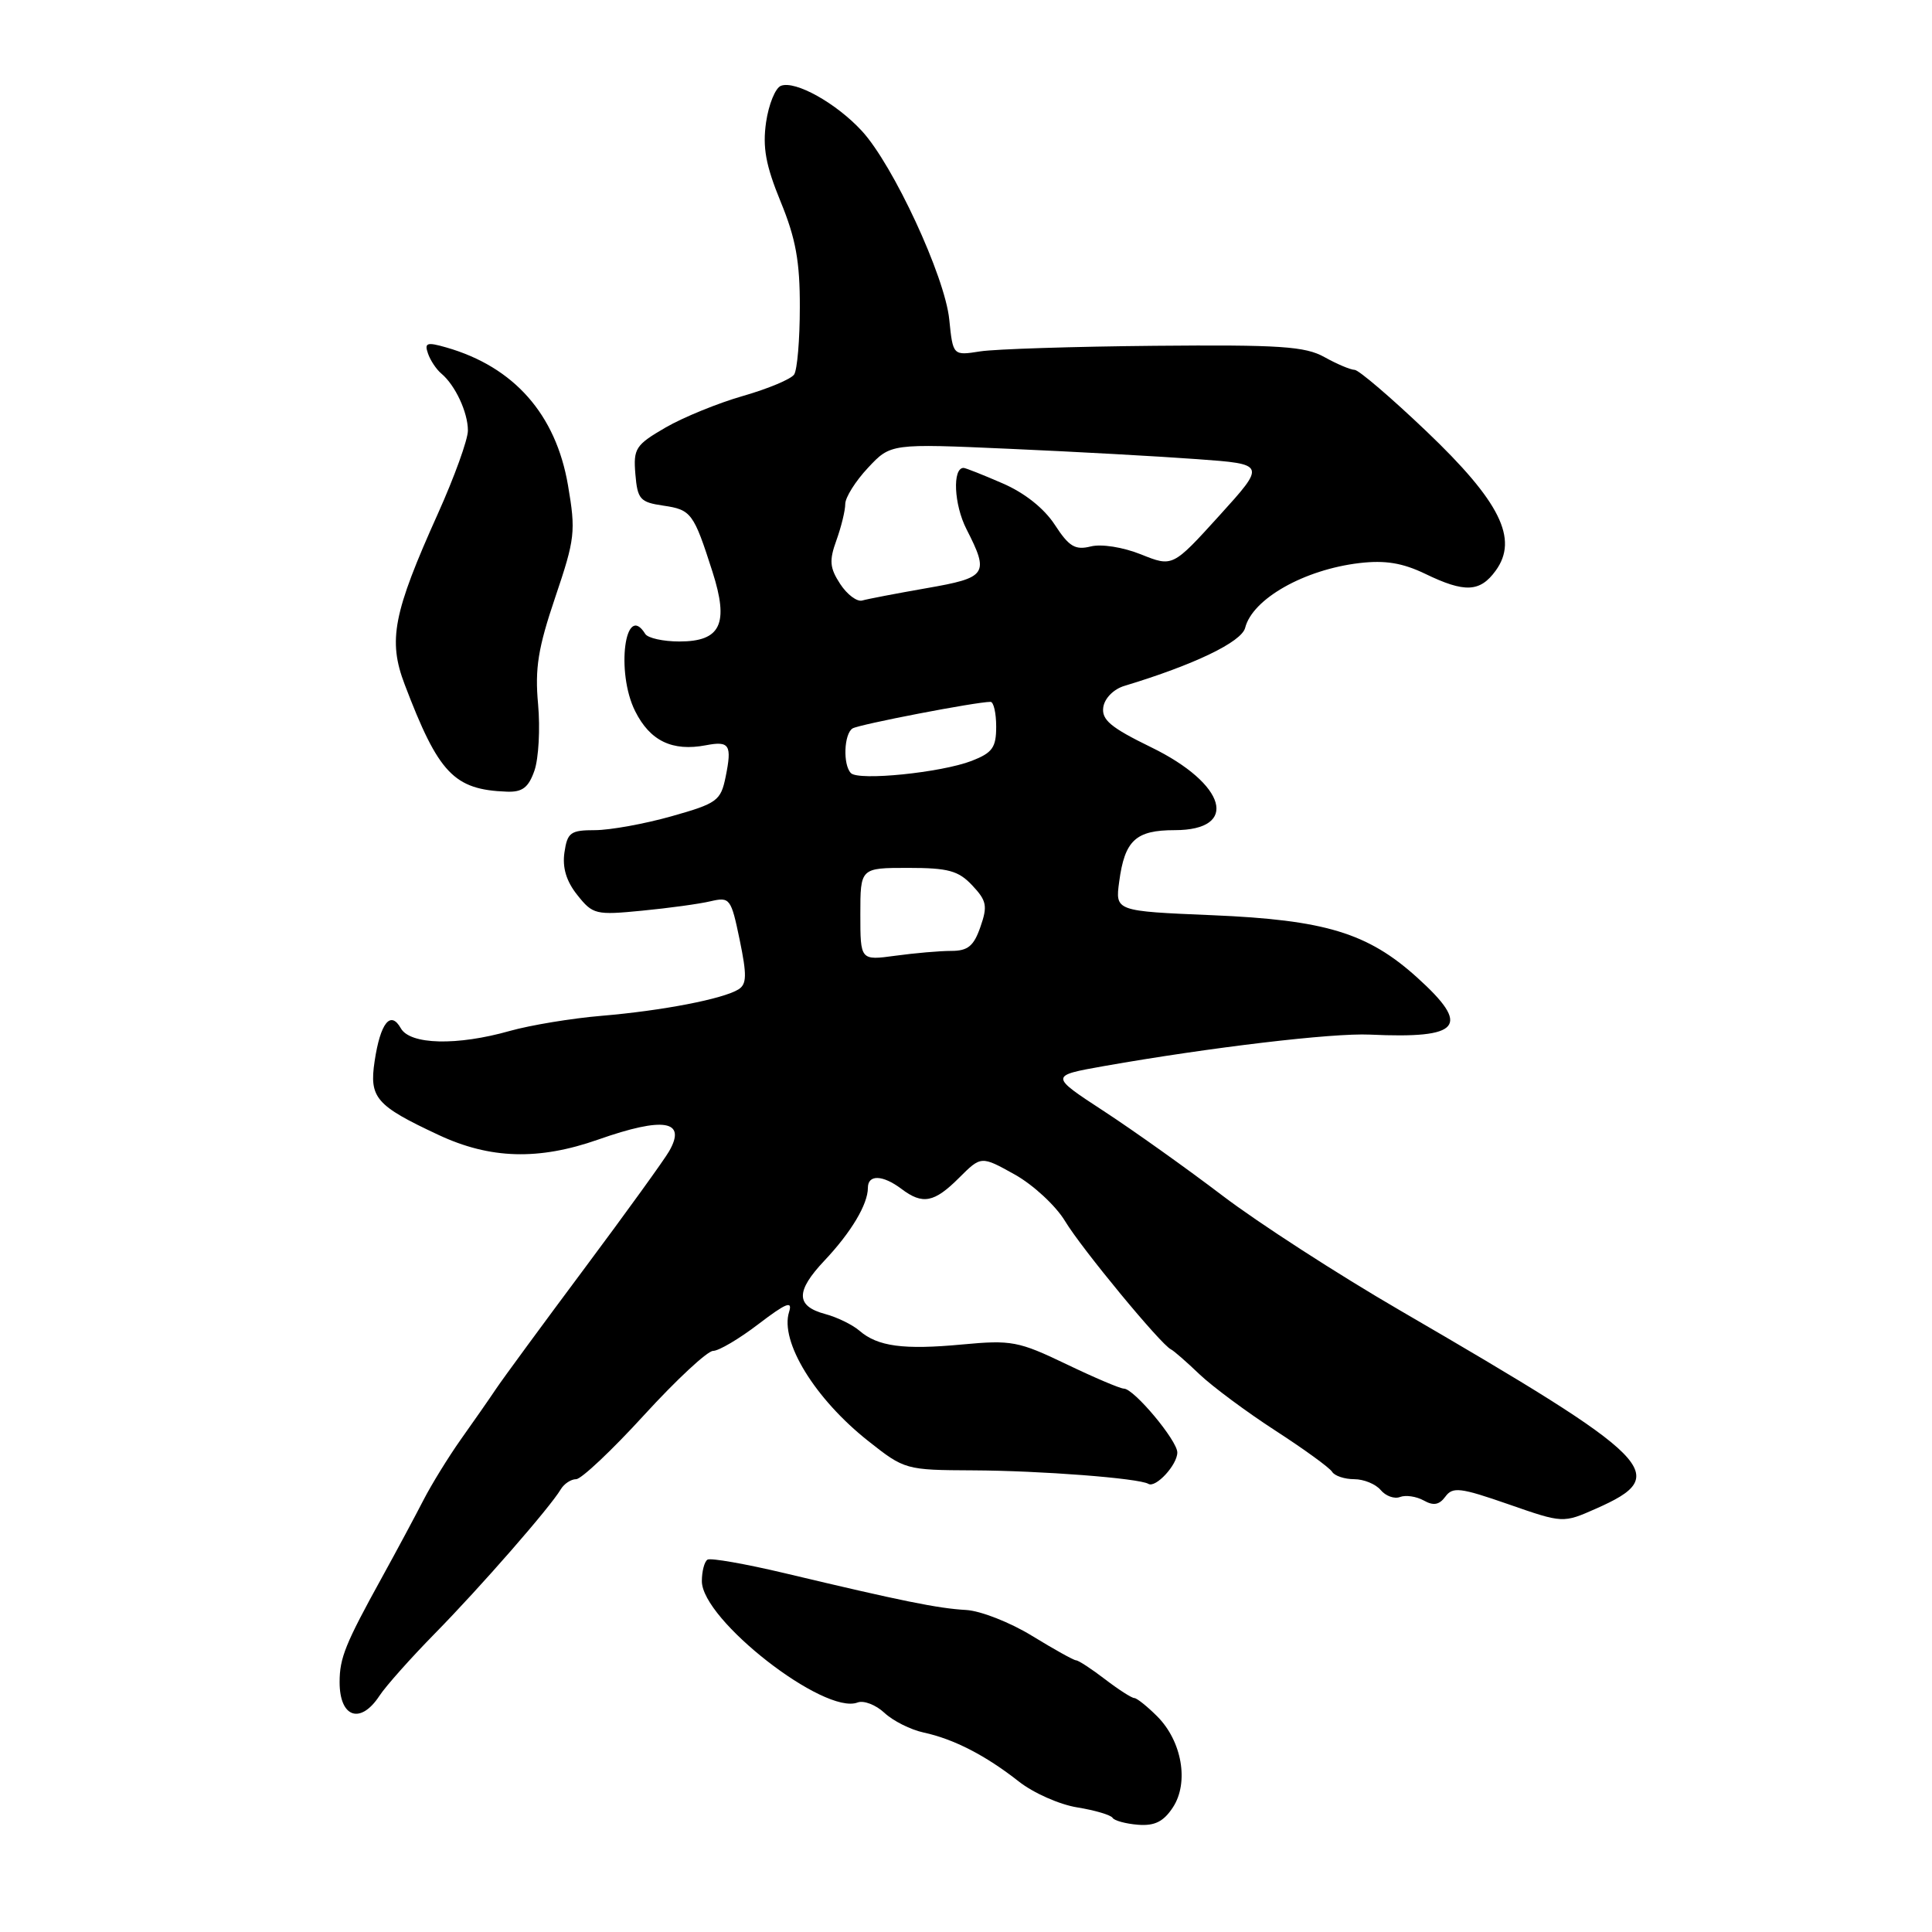 <?xml version="1.0" encoding="UTF-8" standalone="no"?>
<!DOCTYPE svg PUBLIC "-//W3C//DTD SVG 1.1//EN" "http://www.w3.org/Graphics/SVG/1.1/DTD/svg11.dtd" >
<svg xmlns="http://www.w3.org/2000/svg" xmlns:xlink="http://www.w3.org/1999/xlink" version="1.1" viewBox="0 0 256 256">
 <g >
 <path fill="currentColor"
d=" M 155.42 239.48 C 157.57 236.20 156.62 230.71 153.33 227.42 C 152.00 226.09 150.63 225.00 150.30 225.00 C 149.96 225.00 148.21 223.88 146.41 222.50 C 144.61 221.12 142.89 220.00 142.58 220.00 C 142.28 220.00 139.66 218.54 136.77 216.77 C 133.88 214.99 129.94 213.44 128.01 213.33 C 124.30 213.13 119.45 212.14 104.00 208.46 C 98.78 207.22 94.16 206.41 93.75 206.66 C 93.34 206.91 93.00 208.20 93.00 209.51 C 93.00 214.63 109.22 227.28 113.63 225.59 C 114.44 225.28 116.04 225.89 117.19 226.96 C 118.33 228.03 120.67 229.20 122.39 229.57 C 126.38 230.43 130.60 232.60 135.00 236.06 C 136.93 237.58 140.41 239.12 142.74 239.49 C 145.08 239.87 147.18 240.49 147.42 240.87 C 147.65 241.25 149.18 241.66 150.80 241.79 C 153.01 241.96 154.18 241.37 155.42 239.48 Z  M 50.28 224.70 C 51.11 223.43 54.42 219.71 57.64 216.43 C 63.69 210.27 72.89 199.73 74.30 197.35 C 74.74 196.61 75.66 196.00 76.34 196.00 C 77.02 196.00 81.08 192.18 85.35 187.50 C 89.63 182.82 93.74 179.00 94.49 179.00 C 95.24 179.00 97.95 177.40 100.51 175.44 C 104.17 172.65 105.04 172.30 104.56 173.83 C 103.31 177.75 107.98 185.36 115.07 190.96 C 119.85 194.74 120.01 194.79 128.91 194.83 C 137.89 194.87 150.90 195.87 152.17 196.62 C 153.14 197.20 156.00 194.10 156.00 192.46 C 156.00 190.88 150.25 184.00 148.92 184.00 C 148.44 184.00 145.00 182.54 141.28 180.75 C 134.96 177.72 134.02 177.54 127.50 178.15 C 119.70 178.88 116.29 178.42 113.86 176.31 C 112.95 175.53 110.93 174.54 109.36 174.12 C 105.43 173.07 105.40 171.11 109.24 167.04 C 112.79 163.28 115.00 159.57 115.00 157.39 C 115.00 155.60 116.97 155.67 119.44 157.53 C 122.25 159.66 123.79 159.36 127.08 156.07 C 130.01 153.15 130.01 153.15 134.46 155.63 C 136.91 157.00 139.91 159.78 141.13 161.81 C 143.30 165.42 153.85 178.20 155.16 178.80 C 155.52 178.97 157.22 180.45 158.94 182.10 C 160.67 183.74 165.19 187.10 168.99 189.56 C 172.79 192.02 176.18 194.48 176.51 195.02 C 176.84 195.56 178.16 196.00 179.44 196.00 C 180.71 196.00 182.29 196.65 182.95 197.44 C 183.61 198.23 184.76 198.65 185.51 198.36 C 186.26 198.07 187.67 198.28 188.65 198.82 C 189.94 199.55 190.71 199.41 191.52 198.31 C 192.49 196.98 193.51 197.11 199.87 199.32 C 207.11 201.84 207.11 201.84 211.51 199.89 C 221.57 195.44 219.60 193.46 185.50 173.63 C 177.25 168.84 166.68 162.00 162.00 158.44 C 157.32 154.88 150.25 149.84 146.29 147.25 C 139.08 142.54 139.08 142.54 146.29 141.26 C 160.38 138.78 176.57 136.86 181.50 137.09 C 193.62 137.65 194.97 136.01 187.75 129.50 C 181.22 123.61 175.58 121.90 160.64 121.27 C 147.77 120.73 147.77 120.73 148.30 116.82 C 149.03 111.35 150.49 110.00 155.65 110.00 C 164.27 110.00 162.52 103.88 152.52 99.01 C 147.17 96.40 145.95 95.38 146.19 93.71 C 146.37 92.52 147.56 91.31 149.00 90.88 C 158.23 88.09 164.51 85.07 164.99 83.19 C 165.96 79.35 172.80 75.48 180.13 74.61 C 183.55 74.21 185.84 74.59 188.84 76.03 C 194.08 78.57 196.11 78.48 198.19 75.61 C 201.24 71.41 198.77 66.45 189.00 57.14 C 184.32 52.68 180.05 49.03 179.50 49.01 C 178.95 49.00 177.15 48.24 175.50 47.32 C 172.95 45.89 169.59 45.67 153.00 45.82 C 142.28 45.92 131.87 46.25 129.88 46.56 C 126.27 47.13 126.27 47.13 125.78 42.32 C 125.20 36.61 118.35 21.85 114.20 17.35 C 110.80 13.66 105.38 10.64 103.48 11.37 C 102.74 11.65 101.86 13.82 101.51 16.19 C 101.03 19.53 101.46 21.90 103.44 26.73 C 105.44 31.59 106.00 34.66 105.98 40.73 C 105.98 45.00 105.64 49.00 105.23 49.62 C 104.83 50.23 101.80 51.50 98.50 52.45 C 95.20 53.39 90.56 55.28 88.19 56.65 C 84.21 58.96 83.91 59.43 84.19 62.82 C 84.47 66.16 84.81 66.55 87.90 67.00 C 91.59 67.54 91.91 67.97 94.40 75.74 C 96.62 82.67 95.51 85.00 90.02 85.00 C 87.88 85.00 85.84 84.55 85.50 84.00 C 82.82 79.66 81.58 89.09 84.16 94.23 C 86.13 98.18 89.09 99.60 93.54 98.75 C 96.67 98.15 97.01 98.70 96.15 102.94 C 95.50 106.11 95.03 106.45 88.98 108.16 C 85.41 109.17 80.86 109.99 78.86 110.00 C 75.60 110.00 75.18 110.30 74.79 112.96 C 74.50 114.97 75.04 116.78 76.51 118.61 C 78.55 121.18 78.95 121.27 85.08 120.67 C 88.61 120.33 92.70 119.77 94.16 119.42 C 96.71 118.83 96.87 119.03 98.01 124.53 C 98.98 129.22 98.95 130.41 97.85 131.10 C 95.80 132.37 87.77 133.92 79.72 134.60 C 75.75 134.93 70.28 135.84 67.57 136.60 C 60.56 138.59 54.34 138.44 53.11 136.25 C 51.75 133.84 50.40 135.54 49.64 140.61 C 48.91 145.47 49.80 146.50 58.10 150.38 C 64.95 153.59 71.37 153.77 79.26 151.00 C 87.96 147.94 91.02 148.45 88.66 152.55 C 88.02 153.67 82.99 160.64 77.47 168.04 C 71.95 175.44 66.68 182.62 65.75 184.00 C 64.83 185.38 62.71 188.41 61.05 190.75 C 59.40 193.09 57.18 196.69 56.12 198.75 C 55.06 200.81 52.59 205.43 50.62 209.00 C 45.75 217.83 45.00 219.68 45.00 222.90 C 45.00 227.59 47.76 228.54 50.28 224.70 Z  M 70.82 102.10 C 71.37 100.50 71.59 96.55 71.30 93.32 C 70.86 88.56 71.30 85.86 73.57 79.15 C 76.20 71.38 76.31 70.43 75.26 64.29 C 73.65 54.89 68.10 48.61 59.14 46.04 C 56.57 45.30 56.21 45.42 56.71 46.84 C 57.02 47.75 57.82 48.95 58.48 49.50 C 60.32 51.04 62.00 54.64 62.00 57.05 C 62.00 58.25 60.21 63.20 58.03 68.05 C 52.10 81.23 51.39 84.84 53.62 90.69 C 58.11 102.50 60.15 104.64 67.15 104.90 C 69.22 104.98 70.03 104.36 70.82 102.10 Z  M 114.00 121.14 C 114.00 115.00 114.00 115.00 120.33 115.00 C 125.65 115.00 127.00 115.37 128.83 117.32 C 130.74 119.35 130.88 120.05 129.91 122.82 C 129.03 125.36 128.25 126.00 126.04 126.00 C 124.52 126.00 121.19 126.29 118.64 126.64 C 114.00 127.27 114.00 127.27 114.00 121.14 Z  M 112.75 102.44 C 111.67 101.33 111.83 97.23 112.97 96.52 C 113.83 95.99 129.33 93.00 131.25 93.00 C 131.66 93.00 132.00 94.48 132.00 96.28 C 132.00 99.06 131.50 99.75 128.75 100.82 C 124.71 102.38 113.76 103.49 112.75 102.44 Z  M 111.33 77.38 C 109.94 75.25 109.85 74.29 110.83 71.59 C 111.47 69.81 112.00 67.65 112.00 66.78 C 112.00 65.92 113.35 63.76 115.01 61.99 C 118.02 58.77 118.02 58.77 133.76 59.47 C 142.42 59.85 153.61 60.47 158.63 60.84 C 167.75 61.50 167.75 61.50 161.57 68.32 C 155.38 75.14 155.38 75.14 151.19 73.46 C 148.79 72.50 145.94 72.05 144.52 72.41 C 142.46 72.92 141.65 72.43 139.77 69.54 C 138.35 67.36 135.75 65.29 132.81 64.03 C 130.24 62.91 127.93 62.00 127.68 62.00 C 126.18 62.00 126.40 66.86 128.06 70.11 C 131.11 76.09 130.80 76.54 122.75 77.94 C 118.76 78.64 114.94 79.37 114.25 79.57 C 113.57 79.77 112.25 78.79 111.33 77.38 Z "/>
</g>
</svg>